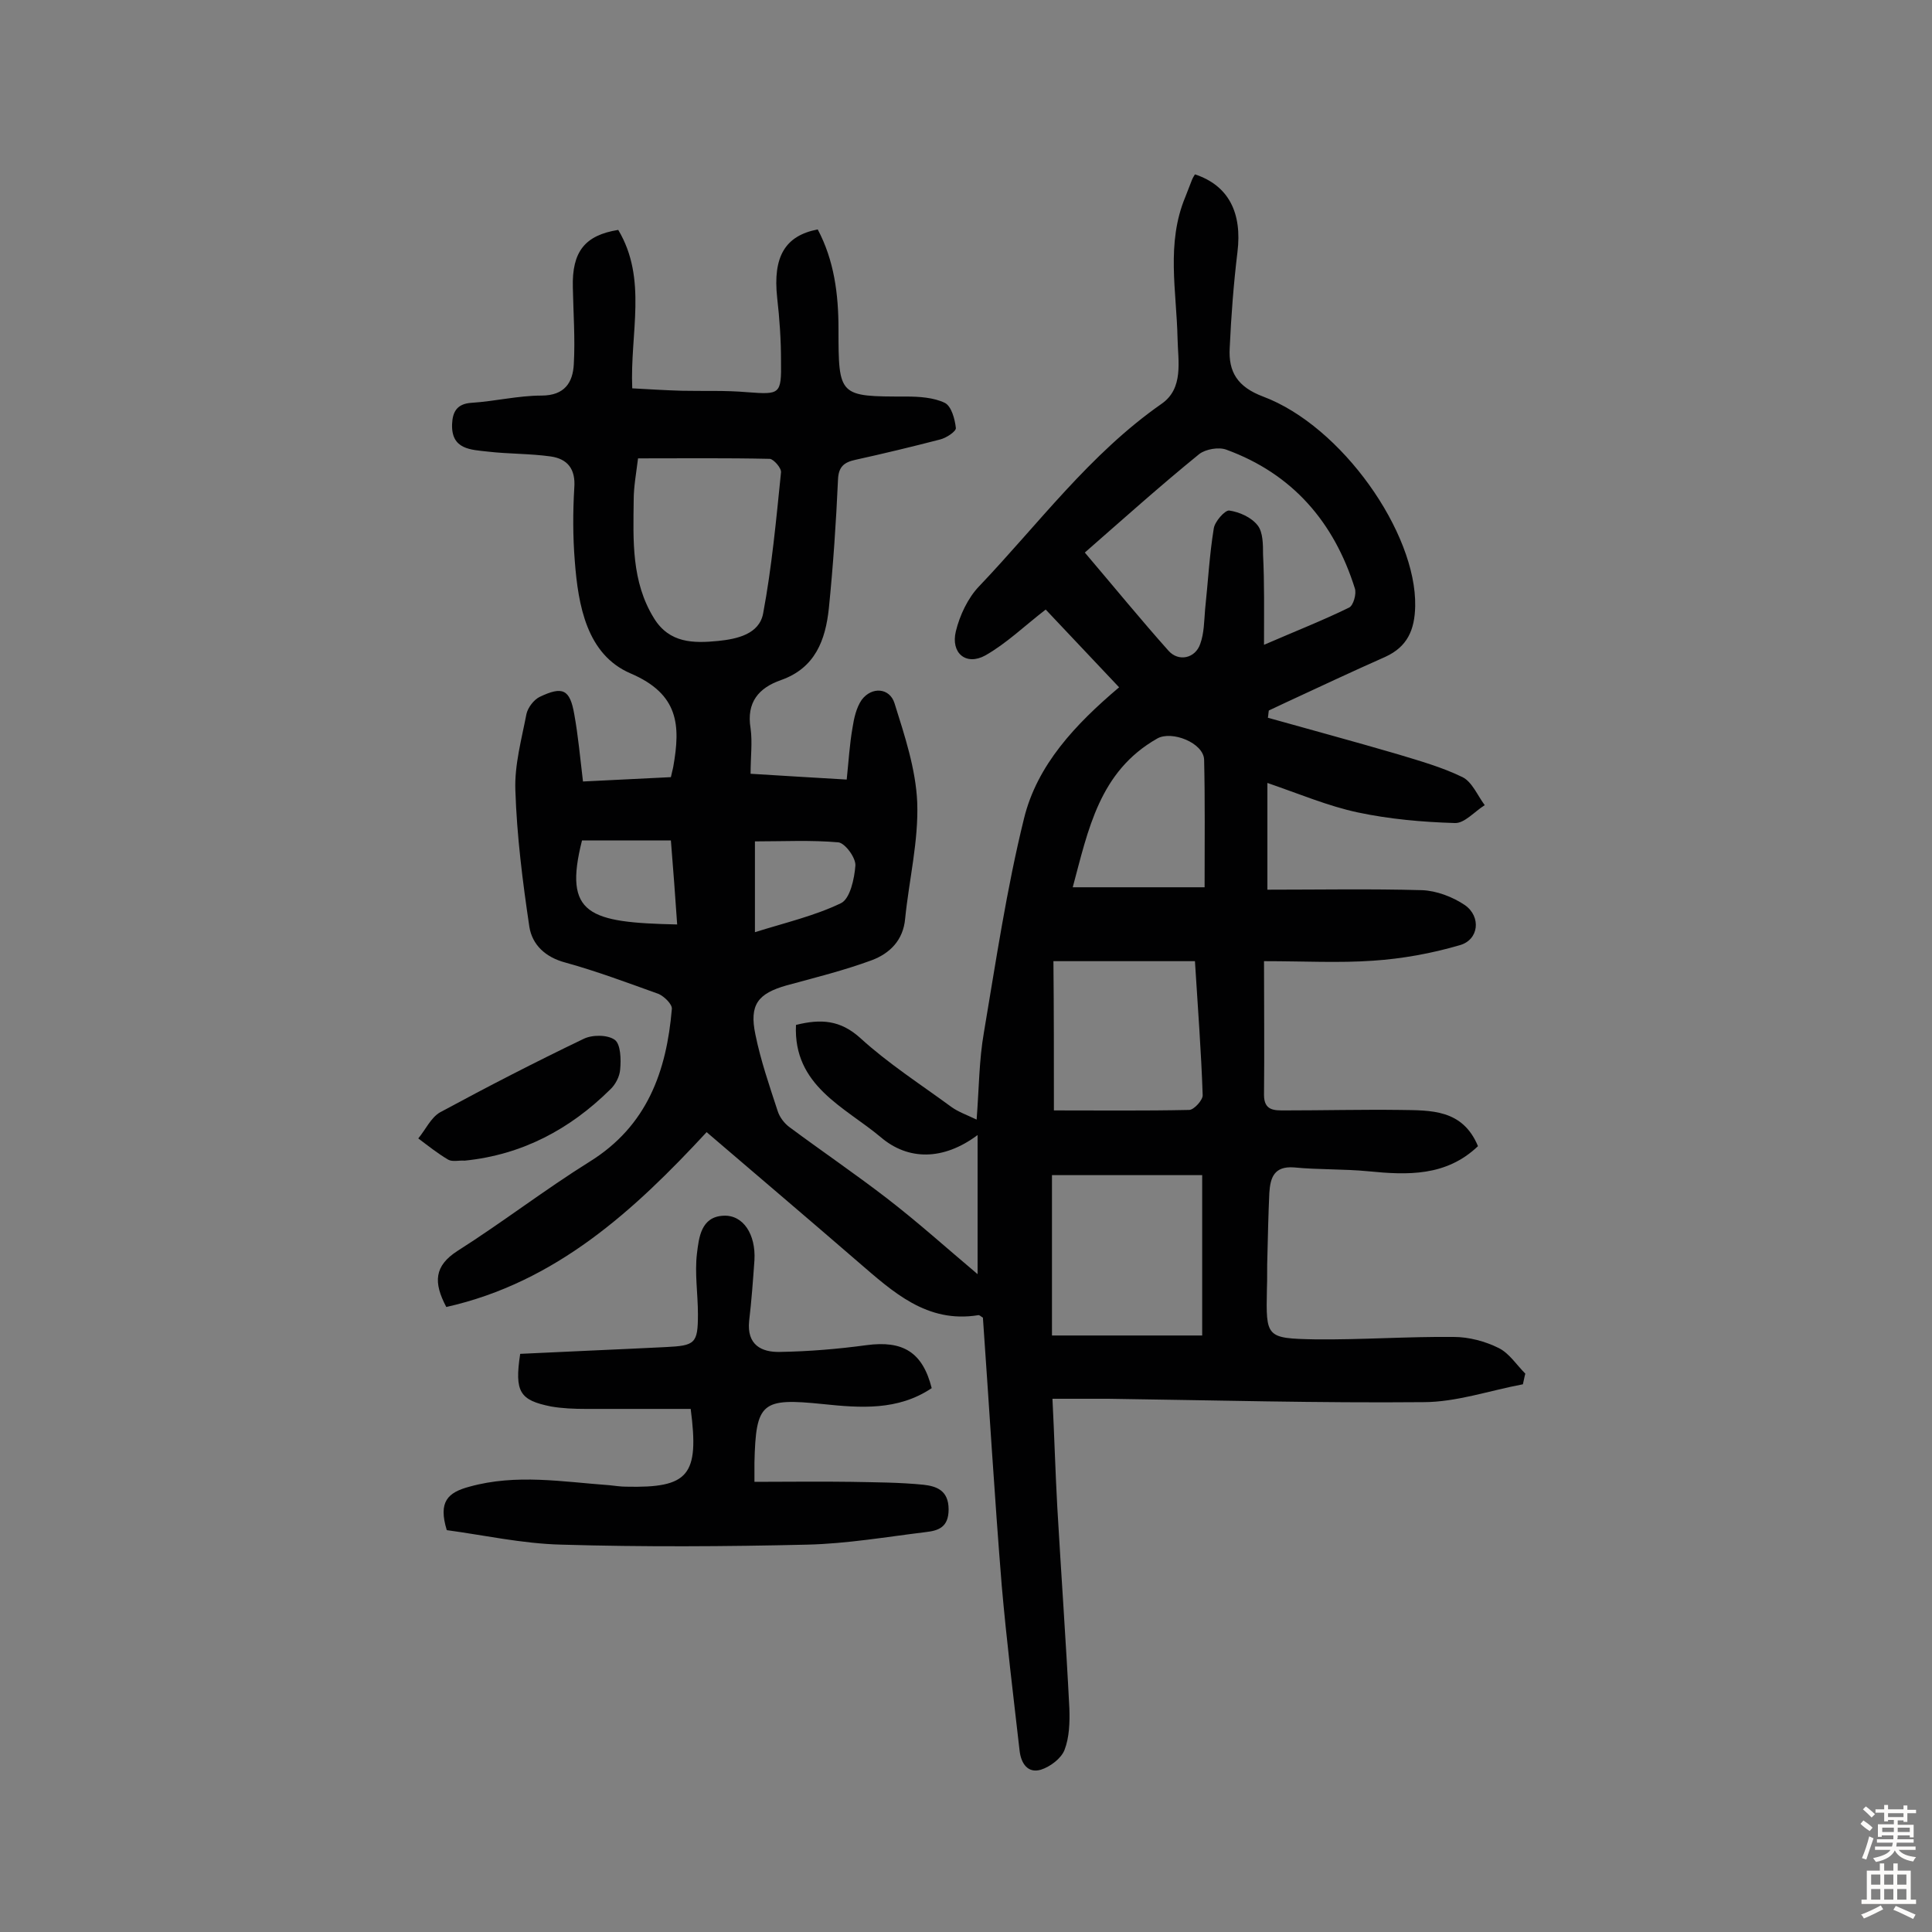 <svg enable-background="new 0 0 400 400" viewBox="0 0 400 400" xmlns="http://www.w3.org/2000/svg"><rect x="0" y="0" width="400" height="400" fill="#808080" stroke="none"/><g fill="#010102"><path d="m155.4 160.2c6.6.4 12.9.8 19.9 1.2.4-3.8.6-7.3 1.2-10.7.3-2 .8-4.2 1.9-5.8 2.1-2.8 5.8-2.5 6.8.7 2.1 6.7 4.4 13.6 4.7 20.5.3 8-1.7 16.1-2.5 24.1-.4 4.5-3.2 7.2-6.9 8.6-5.7 2.1-11.7 3.6-17.6 5.2-6 1.7-7.8 4-6.5 10.2 1.1 5.4 2.9 10.6 4.6 15.8.4 1.3 1.4 2.6 2.5 3.4 6.6 4.9 13.5 9.6 20 14.6s12.6 10.5 18.9 15.8c0-9.3 0-18.6 0-28.8-7.1 5.3-14.4 5.3-20.1.4-7.4-6.2-18.1-10.6-17.5-23.2 5.2-1.3 9.2-1 13.3 2.7 5.8 5.3 12.5 9.6 18.9 14.3 1.4 1 3.1 1.6 5.2 2.6.5-6.5.5-12.3 1.5-18 2.5-14.8 4.7-29.7 8.3-44.3 2.7-11.1 10.6-19.5 19.7-27.2-5.4-5.7-10.5-11.1-15.2-16.1-4.4 3.4-8.1 7-12.5 9.5-4 2.2-7.2-.5-6.1-5 .8-3.3 2.5-6.9 4.8-9.3 12.3-12.9 22.9-27.4 37.8-37.8 4.6-3.2 3.4-8.8 3.3-13.5-.2-9.8-2.4-19.7 1.6-29.3.5-1.2.9-2.4 1.4-3.6.2-.5.5-.9.6-1.1 7 2.3 9.8 8 8.8 16.1-.8 6.6-1.3 13.2-1.6 19.8-.3 5 1.6 8.1 6.9 10.1 16.3 6.1 31.8 28.2 31.5 43.4-.1 4.9-1.6 8.4-6.2 10.5-7 3.1-13.8 6.3-20.7 9.5-1.1.5-2.3 1.1-3.4 1.6-.1.5-.1 1-.2 1.5 8.9 2.5 17.8 4.9 26.7 7.5 4.6 1.4 9.3 2.7 13.6 4.8 2 1 3.1 3.8 4.6 5.8-2.1 1.3-4.2 3.8-6.2 3.7-6.7-.2-13.5-.8-20.1-2.2-6.1-1.3-12-3.8-18.7-6.1v22.1c10.7 0 21.3-.2 32 .1 3 .1 6.4 1.4 8.9 3.1 3.4 2.4 2.9 7.2-1.1 8.3-5.8 1.7-11.9 2.8-17.9 3.2-7.1.5-14.2.1-22.6.1 0 9.4.1 18.5 0 27.7 0 3.3 2.2 3.2 4.3 3.2 8 0 15.9-.2 23.9-.1 6.3.1 12.9-.2 16.1 7.5-6.6 6.3-14.6 6-22.7 5.2-5.1-.5-10.3-.3-15.4-.8-4.1-.3-4.9 2.1-5.1 5.3-.2 4.4-.3 8.8-.4 13.1-.1 2.3 0 4.5-.1 6.8-.2 10-.2 10.2 10 10.4 9.6.1 19.1-.6 28.7-.5 3.1 0 6.5.9 9.3 2.3 2.2 1.1 3.7 3.5 5.5 5.3-.2.7-.3 1.4-.5 2.2-6.9 1.3-13.8 3.7-20.6 3.7-21.7.2-43.5-.4-65.2-.7-3.7 0-7.4 0-11.6 0 .4 7.9.6 15.2 1 22.4.8 13.9 1.8 27.8 2.5 41.7.1 2.9 0 6-1 8.6-.7 1.8-3 3.5-4.9 4.1-2.7.8-4.1-1.3-4.4-3.9-1.3-11.4-2.7-22.8-3.7-34.2-1.5-18.5-2.6-37.1-3.9-55.5-.4-.2-.7-.6-1-.5-10.6 1.7-17.6-4.8-24.8-11-10.4-9-20.9-17.9-31.4-26.9-15 16.2-31.2 31.1-53.9 36.2-2.7-5.1-2.5-8.5 2.3-11.6 9.3-5.9 18.1-12.7 27.4-18.5 11.9-7.4 15.9-18.7 17-31.6.1-1-1.6-2.6-2.7-3.1-6.4-2.3-12.8-4.7-19.3-6.5-4.2-1.1-6.9-3.7-7.5-7.4-1.4-9.4-2.6-18.9-2.9-28.3-.2-5.2 1.3-10.6 2.3-15.8.3-1.3 1.5-2.9 2.7-3.5 4.8-2.3 6.3-1.6 7.2 3.6.8 4.4 1.2 8.9 1.8 13.9 6.3-.3 12.2-.6 18.2-.9.2-1 .4-1.6.5-2.2 1.5-8.5 1.2-15-8.9-19.3-9-3.9-10.8-14-11.5-23.3-.4-5-.4-10.1-.1-15.1.3-3.9-1.4-6-4.9-6.5-4.3-.6-8.7-.5-13-1-3.5-.4-7.6-.4-7.4-5.7.1-2.4.9-4.2 4-4.4 4.8-.3 9.7-1.5 14.5-1.5s6.5-2.7 6.7-6.5c.3-5.3-.1-10.6-.2-15.9-.2-7.4 2.5-10.8 9.4-11.9 6.1 10.2 2.4 21.4 2.9 32.8 3.5.2 6.9.4 10.2.5 4.5.1 9.1-.1 13.6.3 6.8.5 7.1.5 7-6.5 0-4.4-.3-8.7-.8-13.1-.9-8.4 1.6-12.8 8.4-14.1 3.4 6.4 4.3 13.4 4.3 20.6 0 14 .1 14 14 14 2.7 0 5.7.2 8 1.3 1.4.7 2.1 3.4 2.3 5.2.1.7-2 2.1-3.3 2.4-5.8 1.5-11.6 2.9-17.5 4.2-2.3.5-3.5 1.4-3.6 4.1-.4 8.9-1 17.8-1.9 26.7-.7 6.5-2.8 12.3-9.9 14.8-4.6 1.6-7.2 4.6-6.3 10 .4 2.9 0 5.9 0 9.4zm106.3-26.7c6.7-2.9 12.3-5.1 17.6-7.7.9-.4 1.6-2.9 1.2-4-4.3-13.7-12.9-23.7-26.6-28.7-1.6-.6-4.3-.1-5.6.9-8 6.5-15.7 13.4-23.7 20.4 6.2 7.3 11.6 13.9 17.3 20.3 2.1 2.4 5.6 1.6 6.6-1.4.8-2.2.8-4.7 1-7.1.6-5.6.9-11.3 1.8-16.8.2-1.4 2.3-3.8 3.2-3.7 2.1.3 4.6 1.4 5.9 3.1 1.1 1.4 1.1 4 1.1 6 .3 5.9.2 11.8.2 18.7zm-43.9 143h31.1c0-11.4 0-22.2 0-33.2-10.9 0-21 0-31.1 0zm-85.7-181.6c-.4 3.2-.9 5.9-.9 8.6-.1 8.4-.5 16.9 4.2 24.5 3.2 5.2 8.2 5.2 13.3 4.7 3.9-.4 8.5-1.4 9.3-5.7 1.8-9.6 2.7-19.4 3.7-29.2.1-.9-1.5-2.7-2.3-2.8-9.1-.2-18.1-.1-27.3-.1zm86.1 135c9.3 0 18.7.1 28-.1 1 0 2.9-2.1 2.8-3.1-.3-9-1-18-1.6-27.7-9.6 0-19.1 0-29.3 0 .1 10.1.1 20.3.1 30.9zm31.2-46.2c0-9.3.1-17.9-.1-26.4-.1-3.5-6.7-6.1-9.7-4.4-12 6.8-14.3 18.9-17.5 30.8zm-128.9-9.7c-3.9 15.4 1.4 17 19.7 17.4-.4-5.7-.8-11.4-1.3-17.4-6.4 0-12.4 0-18.4 0zm35.8 19c6.4-2 12.4-3.4 17.8-6 1.9-.9 2.8-5.1 3-7.8.1-1.6-2.1-4.6-3.5-4.8-5.7-.5-11.4-.2-17.3-.2z"/><path d="m107.7 280.3c10.1-.5 20.1-.9 30.1-1.4 6.1-.3 6.7-.7 6.7-6.8 0-4.2-.7-8.5-.2-12.6.4-3.2.8-7.6 5.5-7.8 4.1-.2 6.7 3.9 6.4 9.2-.3 4.2-.6 8.4-1.1 12.6-.5 4.9 2.5 6.5 6.4 6.4 6-.1 12-.6 17.9-1.4 7.5-1 11.6 1.4 13.5 8.9-7 4.7-14.8 4.1-22.5 3.3-12.7-1.3-13.9-.4-14.2 12.1v4c6.9 0 13.4-.1 20 0 5 .1 10 .1 15 .6 2.6.3 5.2 1.1 5.2 5.1 0 3.7-2.1 4.4-4.7 4.7-8.2 1-16.3 2.4-24.5 2.6-17 .4-34 .5-51 0-8.1-.2-16.2-2-23.7-3-1.8-5.9.2-7.8 4.7-9 9.7-2.7 19.3-1 29-.3 1.1.1 2.2.3 3.4.3 13 .3 15.2-2.3 13.4-16.1-7.2 0-14.4 0-21.7 0-2.4 0-4.9-.1-7.2-.5-6.5-1.3-7.6-3-6.4-10.9z"/><path d="m96.2 240.3c-1.1-.1-2.5.3-3.4-.2-2.2-1.3-4.2-2.9-6.2-4.4 1.5-1.8 2.6-4.3 4.5-5.4 9.8-5.3 19.7-10.4 29.7-15.2 1.8-.9 5-.9 6.5.2 1.2.9 1.3 4 1.1 6.1-.1 1.5-1 3.2-2.1 4.2-8.3 8.2-18.2 13.5-30.1 14.7z"/></g><path d="m385.2 377.6.6-.7c.6.4 1.3.9 1.9 1.5l-.6.7c-.8-.5-1.4-1-1.9-1.5zm.3 7.1c.6-1.4 1.1-2.9 1.5-4.5.3.1.6.3.9.4-.5 1.4-1 2.9-1.5 4.4zm.2-10.1.6-.6c.7.5 1.3 1.1 1.9 1.6l-.7.7c-.6-.6-1.2-1.2-1.8-1.7zm8.4-.8h.8v.9h1.8v.7h-1.8v1.8h-.8v-.3h-1.2v.9h3.3v2.6h-.8v-.4h-2.5c0 .3 0 .6-.1.8h3.4v.7h-3.5c0 .3-.1.6-.1.8h4v.7h-3.5c.7.9 1.9 1.3 3.6 1.5-.2.2-.4.5-.6.9-1.9-.3-3.2-1.1-3.8-2.3-.5 1.1-1.8 2-3.9 2.4-.2-.3-.4-.5-.6-.8 1.9-.4 3.1-.9 3.6-1.7h-3.2v-.7h3.5c.1-.2.1-.5.2-.8h-3.3v-.7h3.4c0-.2 0-.5 0-.8h-2.4v.3h-.8v-2.6h3.3v-.9h-1.2v.3h-.8v-1.8h-1.8v-.7h1.8v-.9h.8v.9h3.2zm-4.4 5.5h2.4c0-.3 0-.6 0-.9h-2.4zm1.2-3.1h3.2v-.8h-3.2zm4.4 2.2h-2.4v.9h2.5v-.9z" fill="#fcfbfa"/><path d="m389.2 385.8h.9v1.5h1.9v-1.5h.9v1.5h2.7v6h1.1v.9h-11.3v-.9h1.1v-6h2.7zm.2 8.7.5.8c-1.2.6-2.5 1.3-4 1.9-.2-.3-.3-.6-.6-.8 1.6-.6 3-1.3 4.1-1.9zm-2-4.3h1.9v-2.1h-1.9zm0 3.1h1.9v-2.2h-1.9zm2.7-3.1h1.9v-2.1h-1.9zm0 3.1h1.9v-2.2h-1.9zm2.4 1.3c1.4.6 2.7 1.2 4.1 1.8l-.5.9c-1.5-.7-2.8-1.4-4.1-1.9zm2.2-6.5h-1.9v2.1h1.9zm-1.9 5.2h1.9v-2.2h-1.9z" fill="#fcfbfa"/></svg>